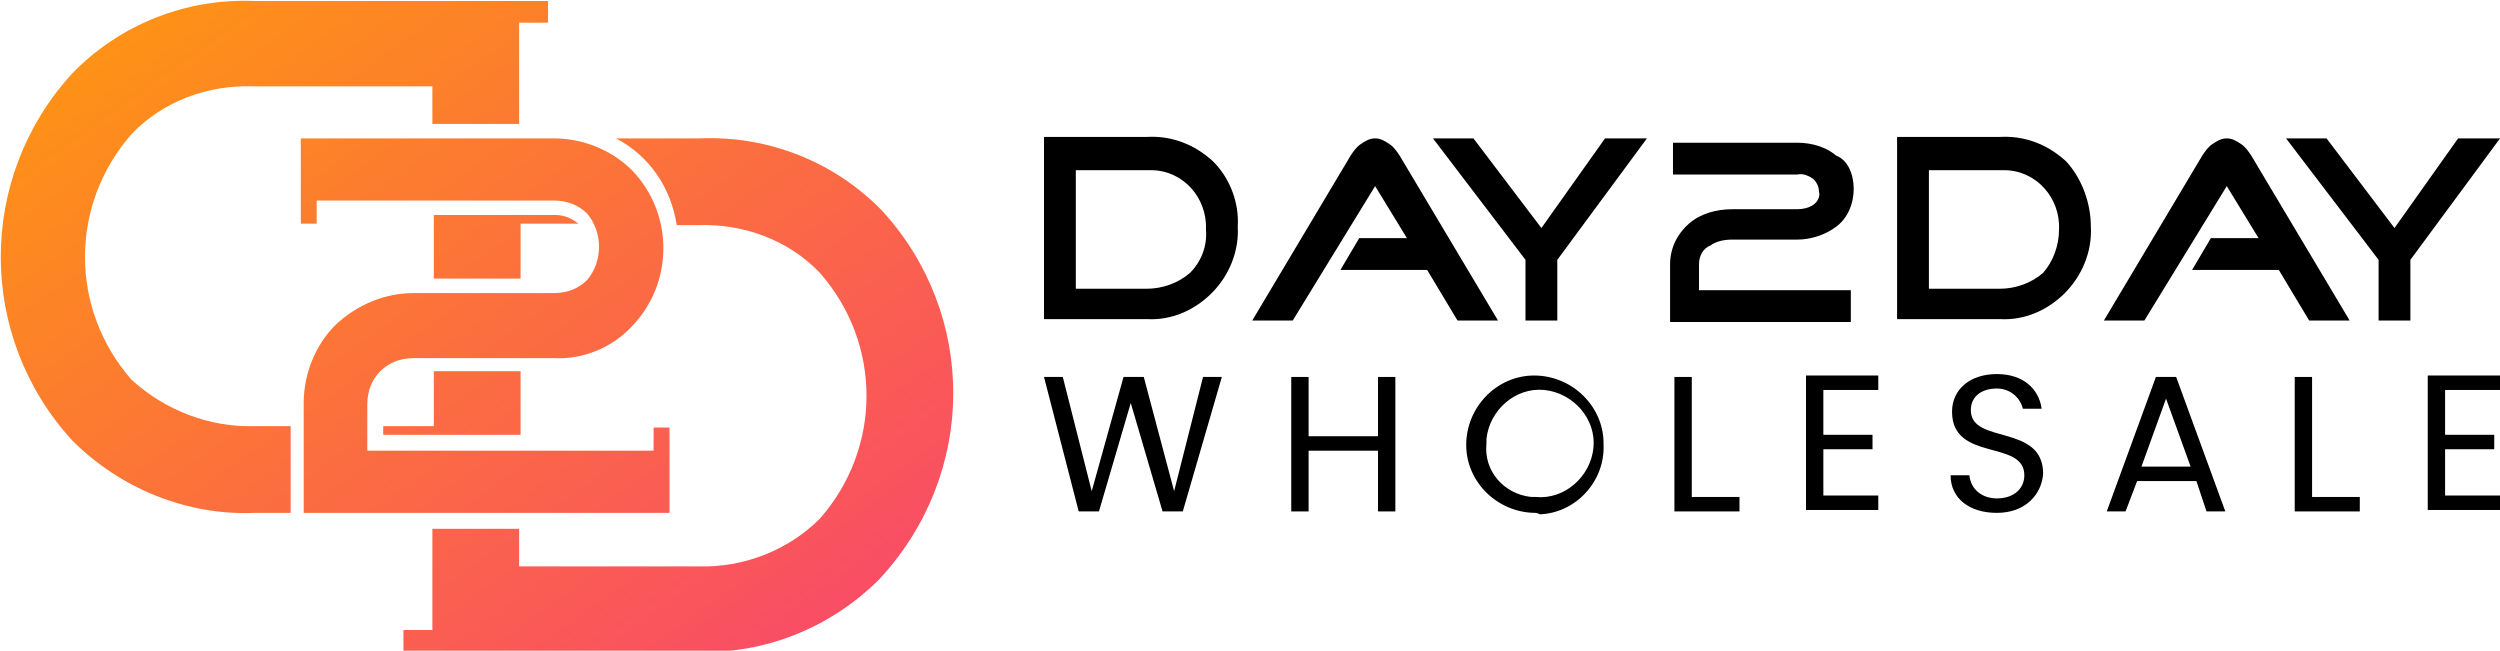 <?xml version="1.0" encoding="utf-8"?>
<!-- Generator: Adobe Illustrator 25.2.0, SVG Export Plug-In . SVG Version: 6.00 Build 0)  -->
<svg version="1.1" id="Layer_1" xmlns="http://www.w3.org/2000/svg" xmlns:xlink="http://www.w3.org/1999/xlink" x="0px" y="0px"
	 viewBox="0 0 172.9 45" style="enable-background:new 0 0 172.9 45;" xml:space="preserve">
<style type="text/css">
	.st0{fill:url(#Path_660_1_);}
</style>
<g id="Group_1108" transform="translate(-13420.469 1279.073)">
	<g id="Group_1107" transform="translate(74.572 87.897)">
		
			<linearGradient id="Path_660_1_" gradientUnits="userSpaceOnUse" x1="12899.655" y1="-815.377" x2="12900.745" y2="-816.424" gradientTransform="matrix(65.961 0 0 -44.988 -837537.688 -38052.887)">
			<stop  offset="0" style="stop-color:#FFA500"/>
			<stop  offset="1" style="stop-color:#F94C66"/>
		</linearGradient>
		<path id="Path_660" class="st0" d="M13363.5-1337.5h2.5v6h-2.5c-4.7,0.2-9.3-1.7-12.6-5c-6.6-7.2-6.6-18.2,0-25.4
			c3.3-3.4,7.9-5.2,12.6-5h20.3v1.5h-2v7h-6v-2.6h-12.4c-3.1-0.1-6.2,1-8.4,3.3c-4.3,4.9-4.3,12.1,0,17
			C13357.3-1338.6,13360.4-1337.4,13363.5-1337.5z M13385.9-1351.5C13385.9-1351.5,13385.9-1351.5,13385.9-1351.5
			c-0.5-0.4-1-0.6-1.6-0.6h-8.4v4.4h6v-3.8H13385.9z M13372.4-1337.5v0.6h9.5v-4.4h-6v3.8L13372.4-1337.5z M13406.9-1352.4
			c-3.3-3.4-7.9-5.2-12.6-5h-5.8c2.3,1.2,3.8,3.4,4.2,6h1.5c3.1-0.1,6.2,1,8.4,3.3c4.3,4.9,4.3,12.1,0,17c-2.2,2.2-5.3,3.4-8.4,3.3
			h-12.4v-2.6h-6v7h-2v1.5h20.3c4.7,0.2,9.3-1.7,12.6-5C13413.5-1334.2,13413.5-1345.2,13406.9-1352.4L13406.9-1352.4z
			 M13369.1-1344.5c-1.4,1.4-2.2,3.4-2.2,5.4v7.6h25.3v-5.9h-1.1v1.6h-19.8v-3.2c0-0.9,0.3-1.7,0.9-2.3c0.6-0.6,1.4-0.9,2.3-0.9h9.7
			c2,0.1,4-0.7,5.4-2.2c2.9-3,2.9-7.8,0-10.8c-1.4-1.4-3.4-2.2-5.4-2.2h-17.5v5.9h1.1v-1.6h16.4c0.9,0,1.7,0.3,2.3,0.9
			c1.1,1.3,1.1,3.3,0,4.6c-0.6,0.6-1.4,0.9-2.3,0.9h-9.7C13372.5-1346.7,13370.6-1345.9,13369.1-1344.5L13369.1-1344.5z"/>
		<path id="Path_661" d="M13431.5-1351.3c0.1,1.7-0.6,3.4-1.8,4.6c-1.2,1.2-2.8,1.9-4.5,1.8h-7.1v-12.6h7.1c1.7-0.1,3.3,0.5,4.6,1.7
			C13431-1354.6,13431.6-1352.9,13431.5-1351.3z M13429.3-1351.1c0.1-2.2-1.6-4.1-3.8-4.1c-0.1,0-0.2,0-0.3,0h-4.9v8.2h4.9
			c1.1,0,2.2-0.4,3-1.1C13429-1348.9,13429.4-1350,13429.3-1351.1L13429.3-1351.1z"/>
		<path id="Path_662" d="M13449.5-1344.8l-2.8,0l-2.1-3.5h-6l1.3-2.2h3.3l-2.2-3.6l-5.7,9.3h-2.8l6.8-11.4c0.2-0.3,0.4-0.6,0.7-0.8
			c0.3-0.2,0.6-0.4,1-0.4c0.4,0,0.7,0.2,1,0.4c0.3,0.2,0.5,0.5,0.7,0.8L13449.5-1344.8z"/>
		<path id="Path_663" d="M13459.8-1357.4l-6.2,8.4v4.2h-2.2v-4.2l-6.4-8.4h2.8l4.7,6.2l4.4-6.2L13459.8-1357.4z"/>
		<path id="Path_664" d="M13474.1-1353.9c0,1-0.4,2-1.2,2.6c-0.8,0.6-1.8,0.9-2.7,0.9h-4.5c-0.5,0-1.1,0.1-1.5,0.4
			c-0.5,0.2-0.8,0.7-0.8,1.3v1.8h10.5v2.2h-12.5v-4c0-1.1,0.5-2.1,1.3-2.8c0.8-0.7,1.9-1,3-1h4.5c0.4,0,0.8-0.1,1.1-0.3
			c0.3-0.2,0.5-0.6,0.4-0.9c0-0.4-0.2-0.7-0.4-0.9c-0.3-0.2-0.7-0.4-1.1-0.3h-8.6v-2.2h8.6c1,0,2,0.3,2.7,0.9
			C13473.7-1355.9,13474.1-1354.9,13474.1-1353.9z"/>
		<path id="Path_665" d="M13490.5-1351.3c0.1,1.7-0.6,3.4-1.8,4.6c-1.2,1.2-2.8,1.9-4.5,1.8h-7.1v-12.6h7.1c1.7-0.1,3.3,0.5,4.6,1.7
			C13489.9-1354.6,13490.5-1352.9,13490.5-1351.3z M13488.3-1351.1c0.1-2.2-1.6-4.1-3.8-4.1c-0.1,0-0.2,0-0.3,0h-4.9v8.2h4.9
			c1.1,0,2.2-0.4,3-1.1C13487.9-1348.9,13488.3-1350,13488.3-1351.1L13488.3-1351.1z"/>
		<path id="Path_666" d="M13508.4-1344.8l-2.8,0l-2.1-3.5h-6l1.3-2.2h3.3l-2.2-3.6l-5.7,9.3h-2.8l6.8-11.4c0.2-0.3,0.4-0.6,0.7-0.8
			c0.3-0.2,0.6-0.4,1-0.4c0.4,0,0.7,0.2,1,0.4c0.3,0.2,0.5,0.5,0.7,0.8L13508.4-1344.8z"/>
		<path id="Path_667" d="M13518.8-1357.4l-6.2,8.4v4.2h-2.2v-4.2l-6.4-8.4h2.8l4.7,6.2l4.4-6.2H13518.8z"/>
		<path id="Path_668" d="M13418.1-1340.9h1.3l2,7.9l2.2-7.9h1.4l2.1,7.9l2-7.9h1.3l-2.7,9.3h-1.4l-2.2-7.5l-2.2,7.5l-1.4,0
			L13418.1-1340.9z"/>
		<path id="Path_669" d="M13441.2-1335.8h-4.8v4.2h-1.2v-9.3h1.2v4.1h4.8v-4.1h1.2v9.3h-1.2V-1335.8z"/>
		<path id="Path_670" d="M13452.1-1331.5c-2.6,0-4.8-2.1-4.8-4.7c0-2.6,2.1-4.8,4.7-4.8c2.6,0,4.8,2.1,4.8,4.7c0,0,0,0.1,0,0.1
			c0.1,2.5-1.9,4.7-4.4,4.8C13452.2-1331.5,13452.1-1331.5,13452.1-1331.5z M13452.1-1332.6c2,0.2,3.8-1.4,4-3.4
			c0.2-2-1.4-3.8-3.4-4c-2-0.2-3.8,1.4-4,3.4c0,0.1,0,0.2,0,0.3c-0.2,1.9,1.2,3.5,3.1,3.7
			C13451.8-1332.6,13452-1332.6,13452.1-1332.6L13452.1-1332.6z"/>
		<path id="Path_671" d="M13462.9-1340.9v8.3h3.3v1h-4.5v-9.3H13462.9z"/>
		<path id="Path_672" d="M13475.8-1340h-3.8v3.1h3.4v1h-3.4v3.2h3.8v1h-5v-9.3h5L13475.8-1340z"/>
		<path id="Path_673" d="M13484-1331.5c-1.9,0-3.2-1-3.2-2.6h1.3c0.1,1,0.9,1.6,1.9,1.6c0,0,0,0,0,0c1.2,0,1.9-0.7,1.9-1.6
			c0-2.5-5-0.9-5-4.4c0-1.5,1.2-2.6,3.1-2.6c1.8,0,2.9,1,3.1,2.4h-1.3c-0.2-0.8-0.9-1.4-1.8-1.4c-1,0-1.8,0.5-1.8,1.5
			c0,2.4,5,0.9,5,4.4C13487.1-1332.8,13486-1331.5,13484-1331.5z"/>
		<path id="Path_674" d="M13497.8-1333.7h-4.1l-0.8,2.1h-1.3l3.4-9.3h1.4l3.4,9.3h-1.3L13497.8-1333.7z M13495.7-1339.4l-1.7,4.7
			h3.4L13495.7-1339.4z"/>
		<path id="Path_675" d="M13505.8-1340.9v8.3h3.3v1h-4.5v-9.3H13505.8z"/>
		<path id="Path_676" d="M13518.8-1340h-3.8v3.1h3.4v1h-3.4v3.2h3.8v1h-5v-9.3h5V-1340z"/>
	</g>
</g>
</svg>

